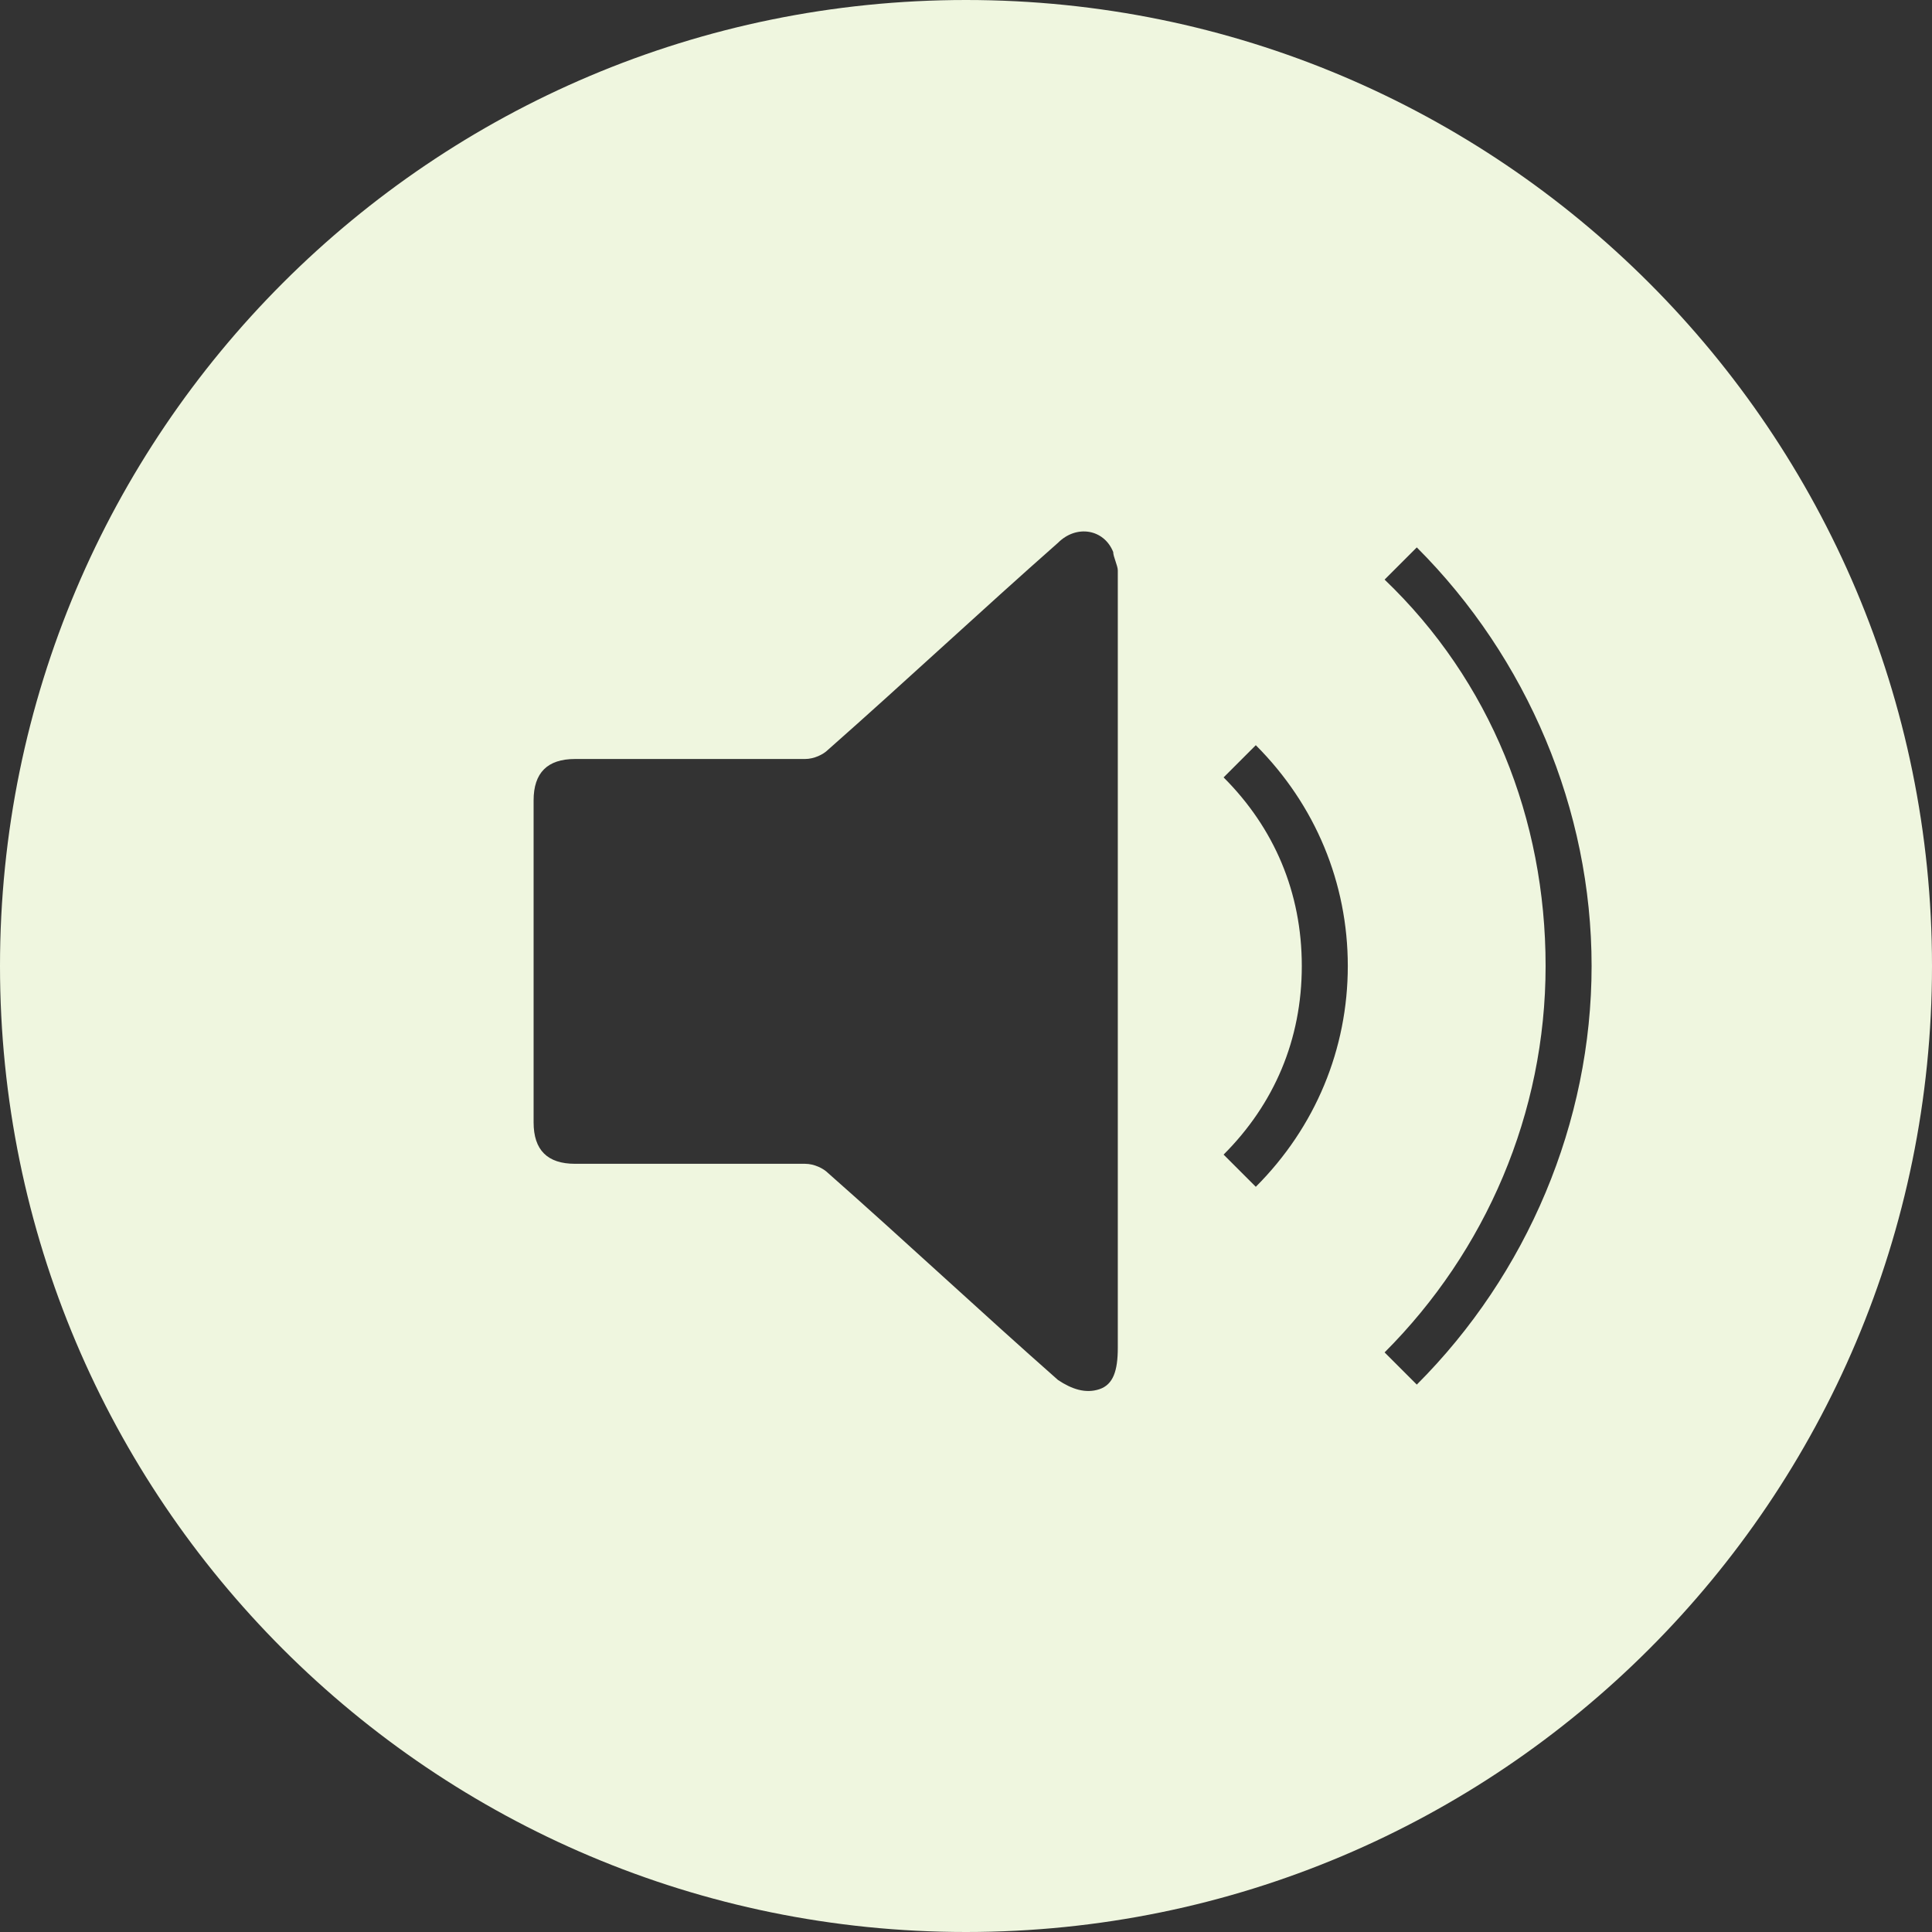 <?xml version="1.0" encoding="utf-8"?>
<!-- Generator: Adobe Illustrator 19.1.0, SVG Export Plug-In . SVG Version: 6.00 Build 0)  -->
<svg version="1.1" id="Layer_1" xmlns="http://www.w3.org/2000/svg" xmlns:xlink="http://www.w3.org/1999/xlink" x="0px" y="0px"
	 viewBox="0 0 42 42" style="enable-background:new 0 0 42 42;" xml:space="preserve">
<rect x="0" y="0" width="42" height="42" fill="#333333" stroke="none"/>
<style type="text/css">
	.st0{fill:#EFF6DF;}
</style>
<path class="st0" d="M21,0C9.4,0,0,9.4,0,21c0,11.6,9.4,21,21,21c11.6,0,21-9.4,21-21C42,9.4,32.6,0,21,0z M23.9,30.2
	c-0.3,0.1-0.6,0-0.9-0.2c-1.7-1.5-3.3-3-5-4.5c-0.1-0.1-0.3-0.2-0.5-0.2c-1.7,0-3.4,0-5,0c-0.6,0-0.9-0.3-0.9-0.9c0-2.3,0-4.6,0-7
	c0-0.6,0.3-0.9,0.9-0.9c1.7,0,3.4,0,5,0c0.2,0,0.4-0.1,0.5-0.2c1.7-1.5,3.3-3,5-4.5c0.4-0.4,1-0.3,1.2,0.2c0,0.1,0.1,0.3,0.1,0.4
	c0,2.8,0,5.6,0,8.5c0,2.8,0,5.6,0,8.4C24.3,29.8,24.2,30.1,23.9,30.2z M27.3,25.8l-0.7-0.7c1.1-1.1,1.7-2.5,1.7-4.1s-0.6-3-1.7-4.1
	l0.7-0.7c1.3,1.3,2,3,2,4.8S28.6,24.5,27.3,25.8z M30.8,30.1l-0.7-0.7c2.2-2.2,3.5-5.2,3.5-8.4c0-3.2-1.2-6.2-3.5-8.4l0.7-0.7
	c2.4,2.4,3.8,5.7,3.8,9.1C34.6,24.4,33.2,27.7,30.8,30.1z"/>
</svg>

